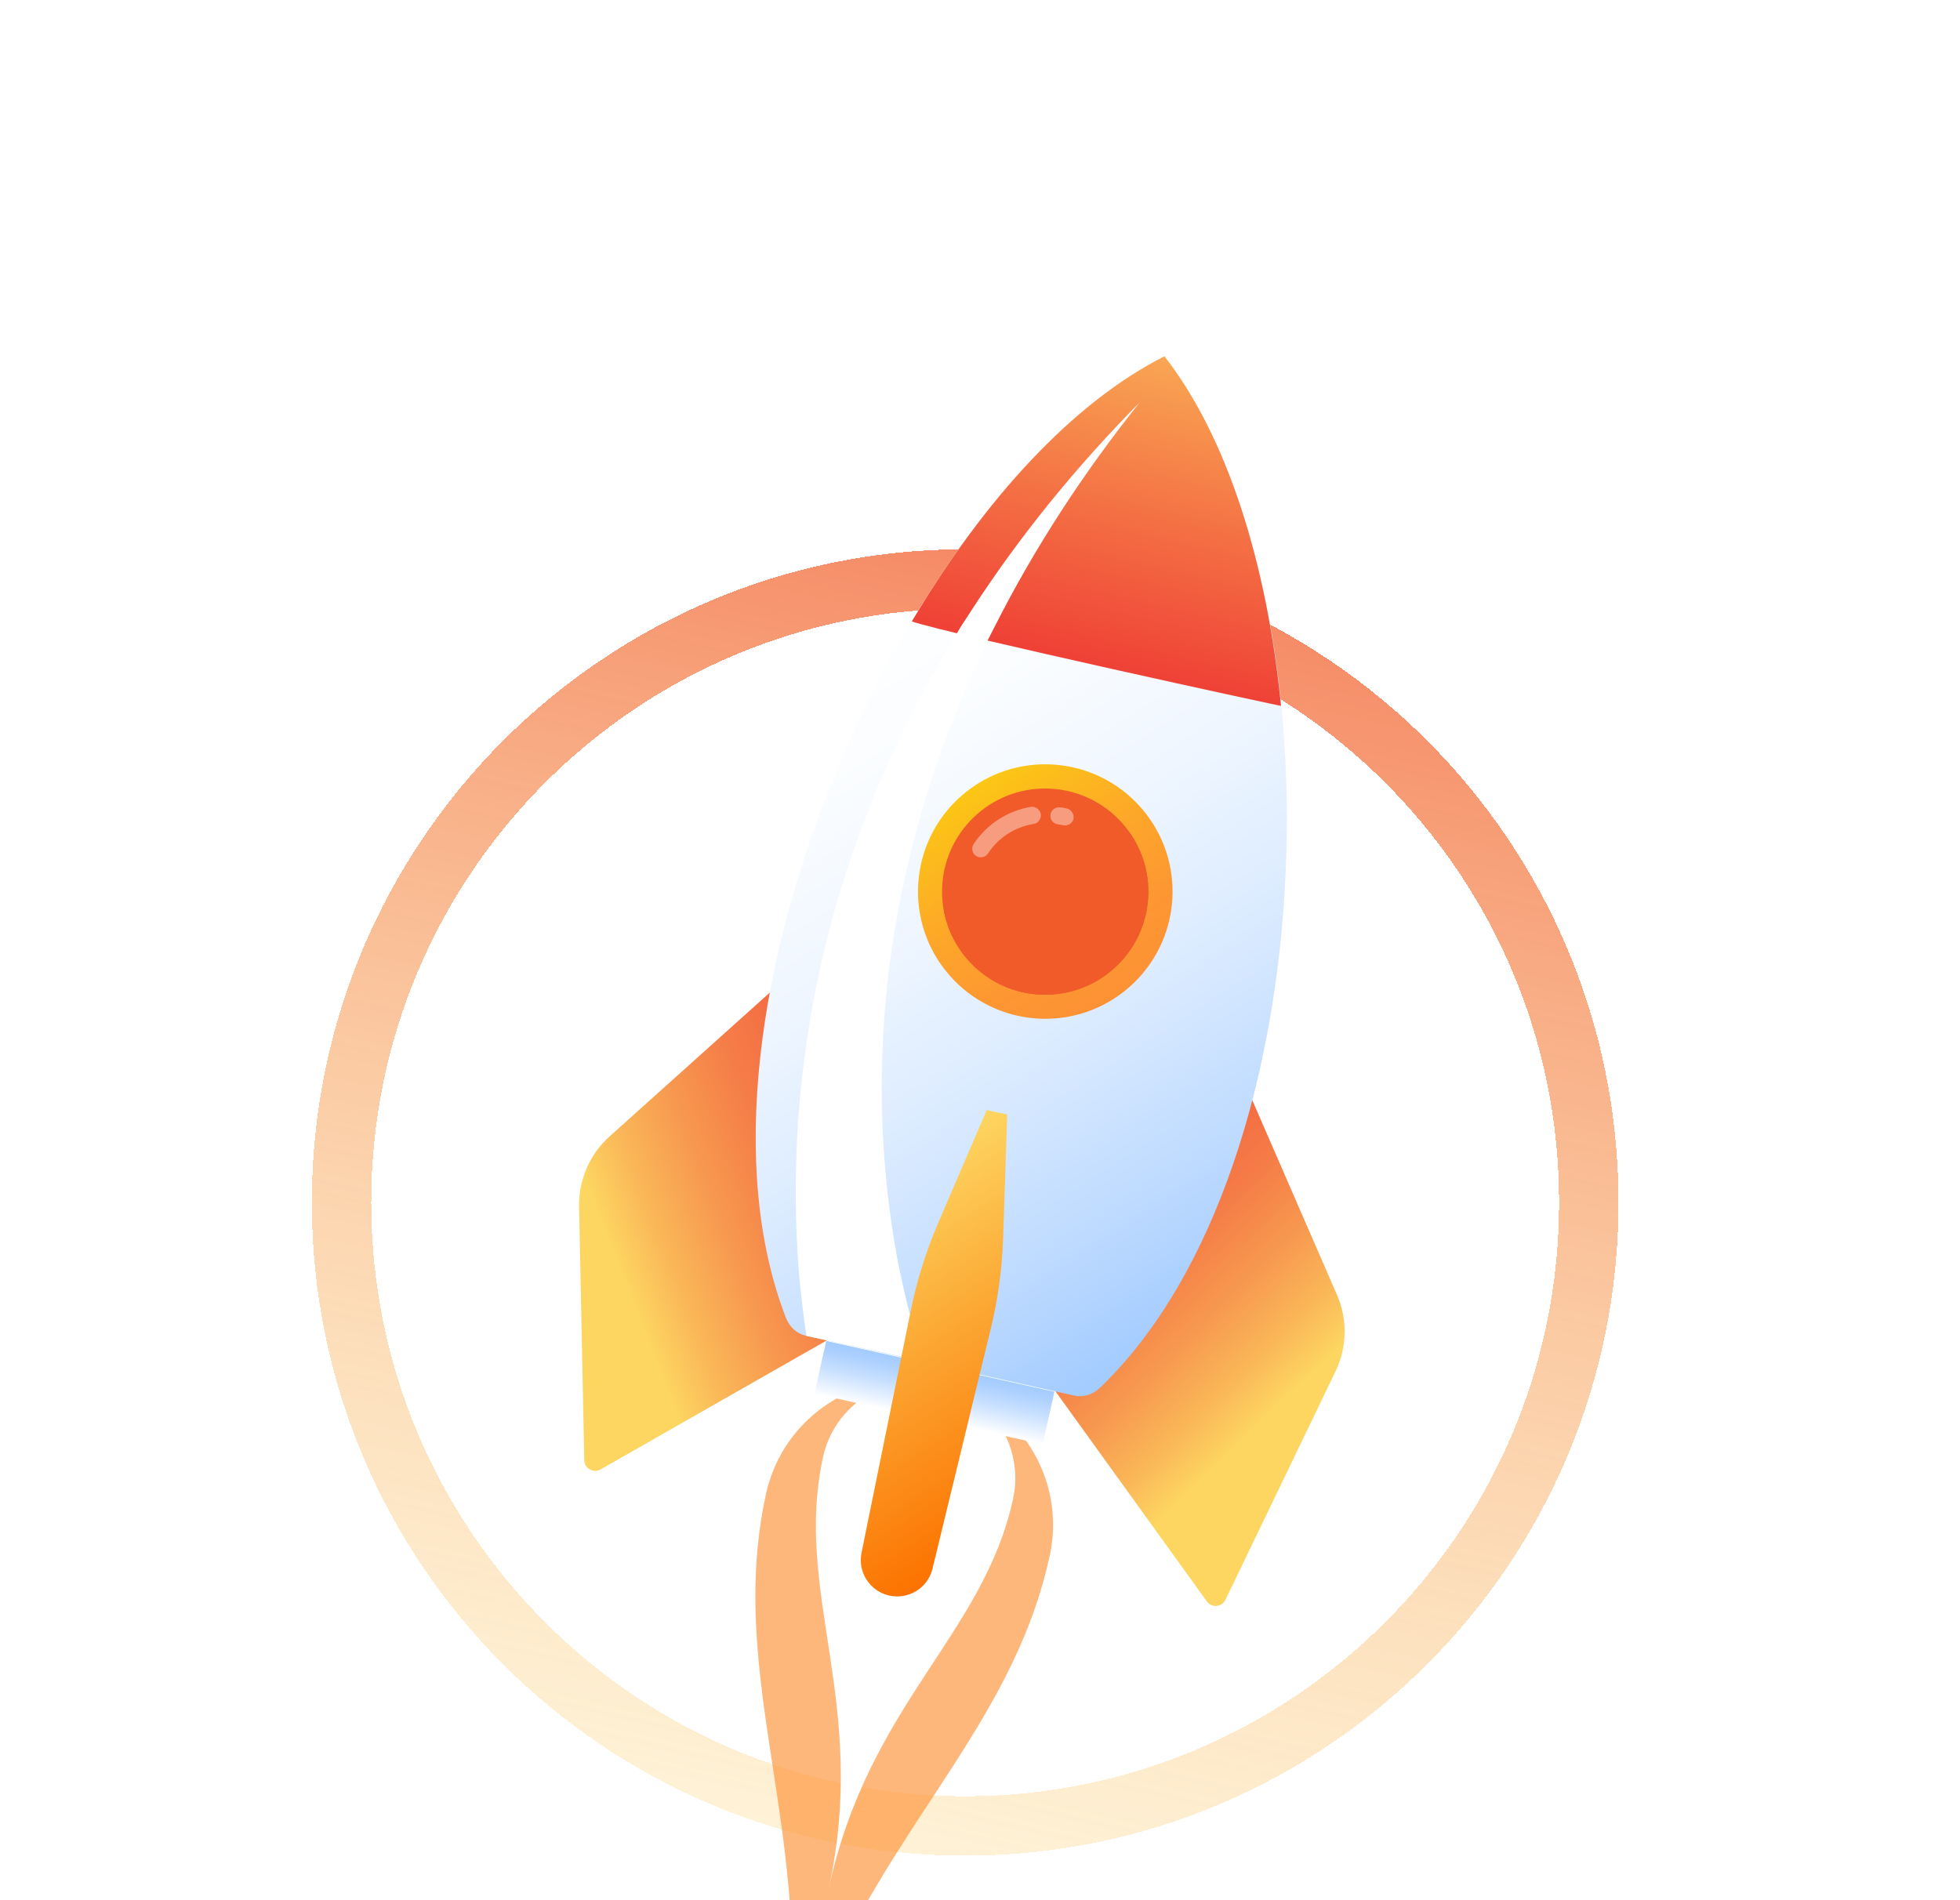 <svg width="33" height="32" viewBox="0 0 33 32" fill="none" xmlns="http://www.w3.org/2000/svg">
<g clip-path="url(#clip0_410_1620)">
<g filter="url(#filter0_d_410_1620)">
<path fill-rule="evenodd" clip-rule="evenodd" d="M16.25 27.25C22.325 27.25 27.25 22.325 27.25 16.25C27.25 10.175 22.325 5.25 16.25 5.25C10.175 5.25 5.25 10.175 5.25 16.25C5.25 22.325 10.175 27.25 16.25 27.25ZM26.25 16.25C26.25 21.773 21.773 26.25 16.25 26.25C10.727 26.25 6.25 21.773 6.25 16.25C6.25 10.727 10.727 6.25 16.25 6.25C21.773 6.25 26.25 10.727 26.25 16.25Z" fill="url(#paint0_linear_410_1620)" shape-rendering="crispEdges"/>
</g>
<g filter="url(#filter1_d_410_1620)">
<path d="M15.804 19.292C14.485 19.005 13.183 19.843 12.896 21.162C12.151 24.595 14.05 27.358 13.041 32C14.05 27.358 16.926 25.633 17.674 22.2C17.961 20.881 17.123 19.579 15.804 19.292Z" fill="#FD9235" fill-opacity="0.66"/>
<path d="M15.804 19.292C14.92 19.101 14.047 19.66 13.856 20.544C13.357 22.841 14.63 24.691 13.954 27.799C14.63 24.691 16.558 23.537 17.057 21.24C17.248 20.356 16.686 19.483 15.804 19.292Z" fill="white"/>
<path d="M17.503 20.312L13.766 19.48C13.737 19.475 13.72 19.446 13.725 19.417L13.911 18.582L17.753 19.437L17.567 20.272C17.561 20.298 17.532 20.318 17.503 20.312Z" fill="url(#paint1_linear_410_1620)"/>
<path d="M13.041 12.644L10.261 15.14C9.927 15.439 9.742 15.871 9.75 16.317L9.837 20.591C9.84 20.73 9.991 20.814 10.113 20.745L13.966 18.547L13.041 12.644Z" fill="url(#paint2_linear_410_1620)"/>
<path d="M21.02 14.38L22.511 17.808C22.69 18.219 22.682 18.686 22.487 19.092L20.632 22.942C20.571 23.067 20.397 23.081 20.319 22.968L17.727 19.37L21.02 14.38Z" fill="url(#paint3_linear_410_1620)"/>
<path d="M19.605 2C15.323 4.172 11.273 13.099 13.23 18.187C13.29 18.344 13.412 18.457 13.56 18.492L18.095 19.504C18.243 19.535 18.399 19.486 18.521 19.37C22.453 15.592 22.563 5.787 19.605 2Z" fill="url(#paint4_linear_410_1620)"/>
<path d="M19.605 2C18.057 2.783 16.567 4.415 15.352 6.465C15.958 6.674 21.704 7.926 21.568 7.886C21.336 5.517 20.672 3.366 19.605 2Z" fill="url(#paint5_linear_410_1620)"/>
<path d="M19.011 12.626C18.121 13.406 16.767 13.316 15.987 12.426C15.207 11.536 15.297 10.182 16.187 9.402C17.077 8.622 18.431 8.712 19.211 9.602C19.991 10.492 19.901 11.846 19.011 12.626Z" fill="url(#paint6_linear_410_1620)"/>
<path d="M19.33 11.13C19.266 12.087 18.44 12.812 17.483 12.748C16.526 12.684 15.801 11.858 15.865 10.901C15.929 9.944 16.755 9.219 17.712 9.283C18.669 9.347 19.394 10.173 19.33 11.13Z" fill="#F15A29"/>
<path d="M19.33 11.13C19.356 10.727 19.243 10.347 19.028 10.037C19.02 10.084 19.014 10.13 19.008 10.176C18.988 10.391 18.985 10.614 18.881 10.803C18.785 10.976 18.602 11.101 18.405 11.127C18.124 11.165 17.837 11.011 17.555 11.072C17.216 11.145 16.999 11.507 16.662 11.588C16.503 11.626 16.335 11.597 16.181 11.536C16.074 11.495 15.97 11.435 15.894 11.348C16.042 12.101 16.677 12.693 17.48 12.748C18.44 12.809 19.269 12.087 19.33 11.13Z" fill="#F15A29"/>
<g opacity="0.4">
<path d="M17.959 9.614C17.921 9.605 17.886 9.599 17.848 9.596C17.811 9.591 17.773 9.602 17.741 9.625C17.709 9.649 17.692 9.683 17.686 9.721C17.677 9.796 17.724 9.863 17.799 9.881L17.814 9.883C17.843 9.886 17.872 9.892 17.901 9.898C17.938 9.907 17.976 9.898 18.011 9.878C18.043 9.857 18.066 9.825 18.075 9.788C18.086 9.709 18.037 9.631 17.959 9.614Z" fill="white"/>
<path d="M17.463 9.614C17.431 9.591 17.393 9.582 17.355 9.588C16.964 9.654 16.613 9.881 16.393 10.214C16.349 10.281 16.367 10.37 16.433 10.414C16.448 10.423 16.465 10.431 16.483 10.434C16.541 10.446 16.602 10.423 16.634 10.373C16.813 10.104 17.086 9.927 17.405 9.875C17.442 9.869 17.477 9.849 17.497 9.817C17.521 9.785 17.529 9.747 17.524 9.709C17.515 9.669 17.495 9.637 17.463 9.614Z" fill="white"/>
</g>
<path d="M13.45 17.419C13.482 17.779 13.522 18.138 13.578 18.497L15.564 18.93C15.54 18.866 15.52 18.802 15.497 18.738C15.445 18.576 15.395 18.408 15.346 18.237C15.253 17.897 15.178 17.549 15.108 17.199C14.978 16.497 14.897 15.781 14.862 15.059C14.798 13.615 14.923 12.151 15.248 10.719C15.413 10.002 15.607 9.292 15.868 8.596L15.961 8.335L16.065 8.077L16.274 7.561L16.506 7.054L16.622 6.798L16.749 6.549C17.422 5.218 18.248 3.954 19.191 2.774C18.13 3.847 17.164 5.027 16.335 6.311L16.178 6.552L16.033 6.798L15.74 7.291L15.468 7.799L15.332 8.054L15.207 8.315C14.862 9.005 14.578 9.724 14.325 10.457C13.824 11.925 13.522 13.473 13.427 15.044C13.383 15.836 13.389 16.627 13.45 17.419Z" fill="white"/>
<path d="M14.972 22.87C14.647 22.797 14.439 22.478 14.505 22.151L15.332 18.083C15.433 17.578 15.587 17.088 15.787 16.616L16.613 14.694L16.958 14.769L16.889 16.859C16.871 17.373 16.802 17.883 16.68 18.382L15.7 22.418C15.622 22.742 15.297 22.942 14.972 22.87Z" fill="url(#paint7_linear_410_1620)"/>
</g>
</g>
<defs>
<filter id="filter0_d_410_1620" x="1.25" y="5.25" width="30" height="30" filterUnits="userSpaceOnUse" color-interpolation-filters="sRGB">
<feFlood flood-opacity="0" result="BackgroundImageFix"/>
<feColorMatrix in="SourceAlpha" type="matrix" values="0 0 0 0 0 0 0 0 0 0 0 0 0 0 0 0 0 0 127 0" result="hardAlpha"/>
<feOffset dy="4"/>
<feGaussianBlur stdDeviation="2"/>
<feComposite in2="hardAlpha" operator="out"/>
<feColorMatrix type="matrix" values="0 0 0 0 0 0 0 0 0 0 0 0 0 0 0 0 0 0 0.25 0"/>
<feBlend mode="normal" in2="BackgroundImageFix" result="effect1_dropShadow_410_1620"/>
<feBlend mode="normal" in="SourceGraphic" in2="effect1_dropShadow_410_1620" result="shape"/>
</filter>
<filter id="filter1_d_410_1620" x="5.75" y="2" width="20.889" height="38" filterUnits="userSpaceOnUse" color-interpolation-filters="sRGB">
<feFlood flood-opacity="0" result="BackgroundImageFix"/>
<feColorMatrix in="SourceAlpha" type="matrix" values="0 0 0 0 0 0 0 0 0 0 0 0 0 0 0 0 0 0 127 0" result="hardAlpha"/>
<feOffset dy="4"/>
<feGaussianBlur stdDeviation="2"/>
<feComposite in2="hardAlpha" operator="out"/>
<feColorMatrix type="matrix" values="0 0 0 0 0 0 0 0 0 0 0 0 0 0 0 0 0 0 0.25 0"/>
<feBlend mode="normal" in2="BackgroundImageFix" result="effect1_dropShadow_410_1620"/>
<feBlend mode="normal" in="SourceGraphic" in2="effect1_dropShadow_410_1620" result="shape"/>
</filter>
<linearGradient id="paint0_linear_410_1620" x1="19" y1="5" x2="13.5" y2="29.5" gradientUnits="userSpaceOnUse">
<stop stop-color="#F15A29" stop-opacity="0.74"/>
<stop offset="1" stop-color="#FDD661" stop-opacity="0.19"/>
</linearGradient>
<linearGradient id="paint1_linear_410_1620" x1="15.642" y1="19.898" x2="15.839" y2="18.989" gradientUnits="userSpaceOnUse">
<stop stop-color="white"/>
<stop offset="0.129" stop-color="#EFF6FF"/>
<stop offset="0.515" stop-color="#C6DFFF"/>
<stop offset="0.819" stop-color="#ACD0FF"/>
<stop offset="1" stop-color="#A2CBFF"/>
</linearGradient>
<linearGradient id="paint2_linear_410_1620" x1="27.704" y1="10.401" x2="10.341" y2="17.178" gradientUnits="userSpaceOnUse">
<stop offset="0.008" stop-color="#EF4136"/>
<stop offset="0.42" stop-color="#EF4337"/>
<stop offset="0.568" stop-color="#F04A38"/>
<stop offset="0.674" stop-color="#F1553C"/>
<stop offset="0.759" stop-color="#F36641"/>
<stop offset="0.833" stop-color="#F57C47"/>
<stop offset="0.897" stop-color="#F7984F"/>
<stop offset="0.955" stop-color="#FAB758"/>
<stop offset="1" stop-color="#FDD661"/>
</linearGradient>
<linearGradient id="paint3_linear_410_1620" x1="8.628" y1="6.239" x2="21.608" y2="19.614" gradientUnits="userSpaceOnUse">
<stop offset="0.008" stop-color="#EF4136"/>
<stop offset="0.42" stop-color="#EF4337"/>
<stop offset="0.568" stop-color="#F04A38"/>
<stop offset="0.674" stop-color="#F1553C"/>
<stop offset="0.759" stop-color="#F36641"/>
<stop offset="0.833" stop-color="#F57C47"/>
<stop offset="0.897" stop-color="#F7984F"/>
<stop offset="0.955" stop-color="#FAB758"/>
<stop offset="1" stop-color="#FDD661"/>
</linearGradient>
<linearGradient id="paint4_linear_410_1620" x1="13.657" y1="5.784" x2="21.264" y2="17.618" gradientUnits="userSpaceOnUse">
<stop stop-color="white"/>
<stop offset="0.209" stop-color="#FBFDFF"/>
<stop offset="0.416" stop-color="#EFF6FF"/>
<stop offset="0.623" stop-color="#DBEBFF"/>
<stop offset="0.828" stop-color="#BFDBFF"/>
<stop offset="1" stop-color="#A2CBFF"/>
</linearGradient>
<linearGradient id="paint5_linear_410_1620" x1="20.211" y1="-0.302" x2="18.459" y2="7.187" gradientUnits="userSpaceOnUse">
<stop stop-color="#FDD661"/>
<stop offset="0.657" stop-color="#F47144"/>
<stop offset="1" stop-color="#EF4136"/>
</linearGradient>
<linearGradient id="paint6_linear_410_1620" x1="16.448" y1="9.214" x2="18.747" y2="12.831" gradientUnits="userSpaceOnUse">
<stop stop-color="#FCC715"/>
<stop offset="0.083" stop-color="#FCC019"/>
<stop offset="0.43" stop-color="#FDA729"/>
<stop offset="0.746" stop-color="#FD9732"/>
<stop offset="1" stop-color="#FD9235"/>
</linearGradient>
<linearGradient id="paint7_linear_410_1620" x1="14.2" y1="16.244" x2="17.538" y2="21.437" gradientUnits="userSpaceOnUse">
<stop stop-color="#FDD661"/>
<stop offset="0.501" stop-color="#FCA22E"/>
<stop offset="1" stop-color="#FC7200"/>
</linearGradient>
<clipPath id="clip0_410_1620">
<rect width="32" height="32" fill="white" transform="translate(0.5)"/>
</clipPath>
</defs>
</svg>
